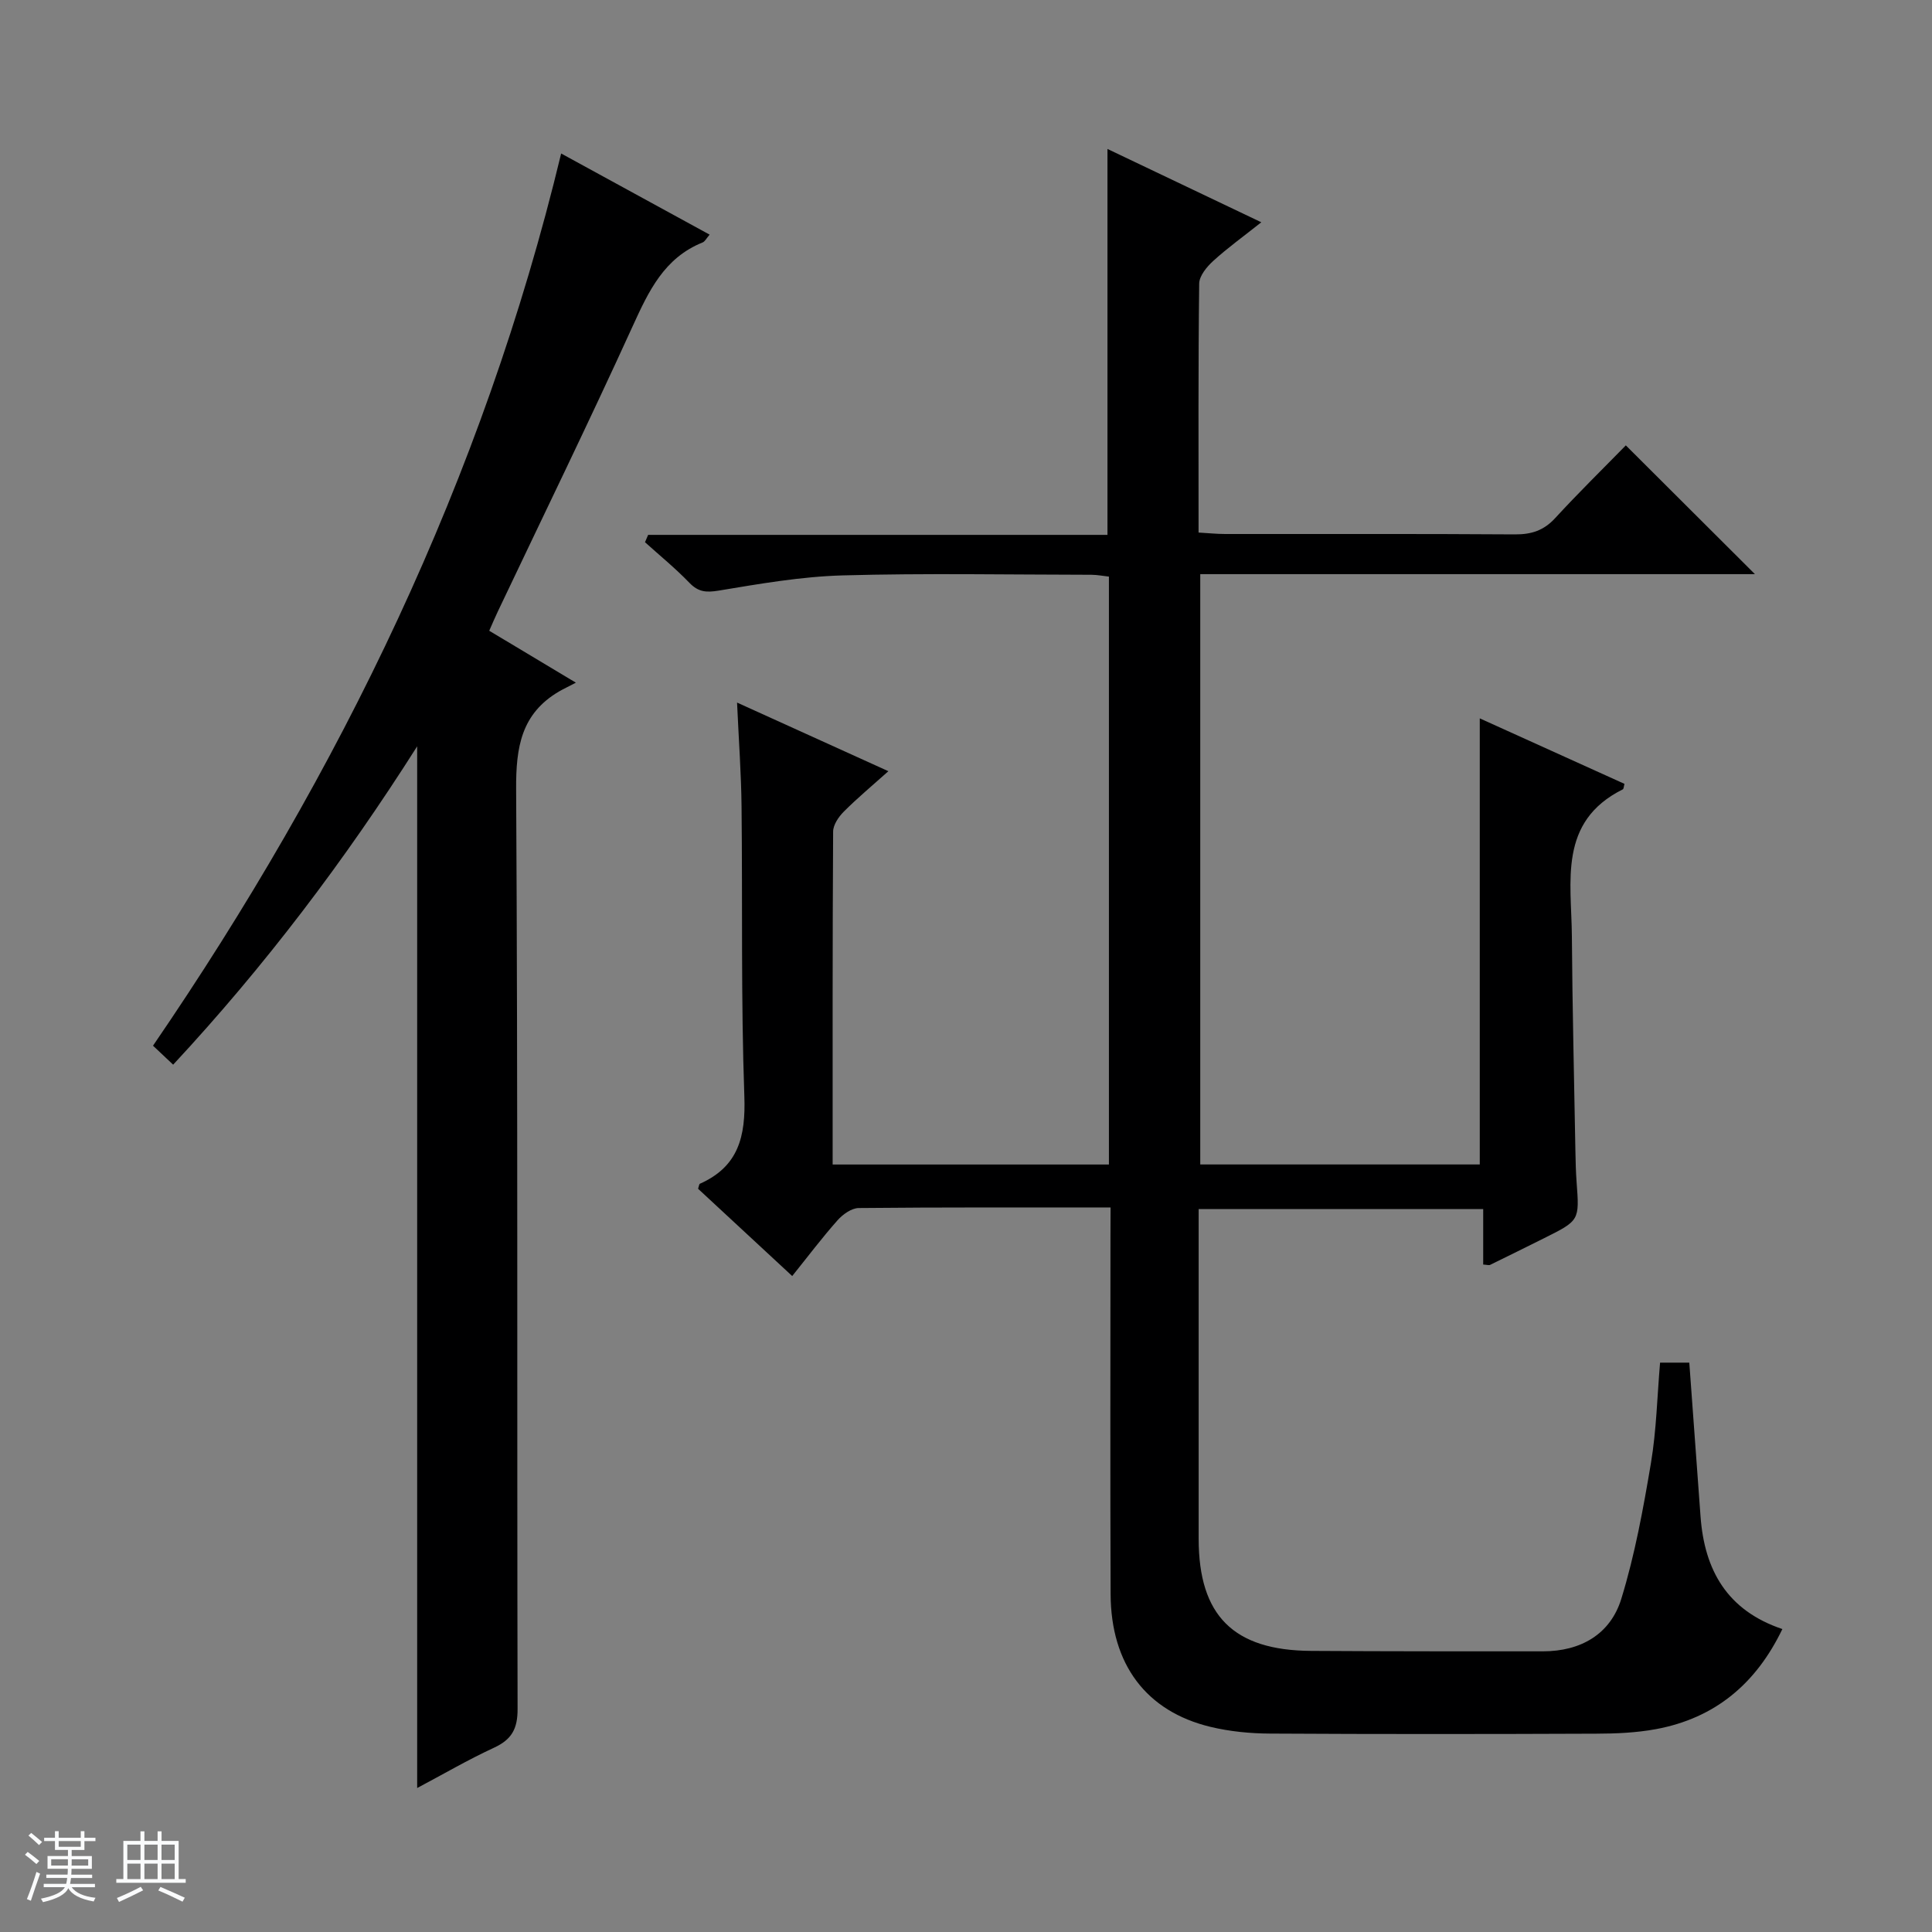 <svg enable-background="new 0 0 400 400" viewBox="0 0 400 400" xmlns="http://www.w3.org/2000/svg"><rect x="0" y="0" width="400" height="400" fill="#808080" stroke="none"/><path d="m5.17 384 .56-.58c.85.61 1.65 1.24 2.4 1.87l-.59.64c-.84-.73-1.63-1.38-2.37-1.93m1.22 9.53-.82-.34c.71-1.76 1.37-3.64 1.98-5.63.24.13.5.25.76.36-.6 1.67-1.24 3.54-1.92 5.61m-.5-13.5.57-.54c.56.44 1.31 1.06 2.26 1.87l-.64.64c-.68-.66-1.41-1.32-2.19-1.97m3.25.46h2.24v-1.36h.77v1.36h4.57v-1.36h.76v1.36h2.28v.69h-2.28v1.84h-2.64v1.26h4.18v2.64h-4.21c0 .45-.02.86-.05 1.21h4.32v.69h-4.38c-.04.34-.1.75-.19 1.22h5.15v.69h-4.82c.87 1.19 2.51 1.92 4.93 2.19-.17.31-.3.57-.37.76-2.77-.49-4.52-1.41-5.26-2.76-.56 1.26-2.3 2.23-5.24 2.9-.12-.24-.26-.48-.43-.72 2.73-.55 4.38-1.34 4.96-2.38h-4.38v-.69h4.65c.1-.38.17-.79.21-1.22h-4.32v-.69h4.4c.03-.34.05-.75.05-1.21h-4.2v-2.64h4.23v-1.26h-2.69v-1.84h-2.24zm1.46 4.46v1.29h3.45c.01-.4.02-.57.01-.53v-.32-.45h-3.46zm1.55-2.59h4.57v-1.19h-4.57zm6.11 2.59h-3.42v.77c-.01.19-.01.37-.02.53h3.44z" fill="#fafbfc"/><path d="m32.63 379.16h.82v1.98h3.54v7.89h1.46v.78h-14.37v-.78h1.46v-7.89h3.54v-1.98h.82v1.98h2.73zm-3.49 11.48.5.73c-1.61.82-3.28 1.63-5 2.41-.13-.27-.28-.55-.44-.82 1.75-.72 3.4-1.49 4.94-2.32m-2.78-5.55h2.73v-3.18h-2.73zm0 3.95h2.73v-3.2h-2.73zm3.54-3.95h2.73v-3.18h-2.73zm0 3.95h2.73v-3.2h-2.73zm7.89 4.68c-1.84-.92-3.51-1.7-5.02-2.32l.45-.73c1.89.8 3.57 1.55 5.04 2.23zm-1.62-11.81h-2.73v3.18h2.73zm-2.73 7.13h2.73v-3.2h-2.73v3.19z" fill="#fafbfc"/><g fill="#000001"><path d="m229.93 250c-17.85 0-35-.06-52.15.11-1.49.02-3.3 1.32-4.38 2.54-3.18 3.58-6.07 7.42-9.38 11.54-6.73-6.24-13.15-12.19-19.49-18.07.18-.52.21-.96.38-1.04 7.99-3.55 9.49-9.79 9.2-18.09-.71-19.97-.36-39.98-.58-59.97-.07-6.8-.57-13.6-.93-21.56 10.76 4.88 20.71 9.39 31.33 14.21-3.44 3.08-6.47 5.6-9.24 8.38-1.07 1.07-2.19 2.72-2.2 4.11-.14 22.82-.1 45.64-.1 68.94h57.2c0-40.47 0-80.88 0-121.72-1.13-.12-2.38-.37-3.64-.38-17.17-.02-34.34-.35-51.49.13-8.59.24-17.17 1.74-25.67 3.15-2.61.43-4.22.29-6.07-1.63-2.87-2.98-6.1-5.61-9.18-8.39.22-.51.44-1.02.65-1.52h95.1c0-26.96 0-53.06 0-79.9 10.36 4.94 20.72 9.87 31.85 15.18-3.7 2.94-6.99 5.3-9.96 8.01-1.33 1.21-2.88 3.09-2.9 4.68-.21 16.99-.13 33.98-.13 51.55 2 .11 3.75.3 5.51.3 20 .02 40-.06 60 .08 3.42.02 5.97-.81 8.33-3.38 4.84-5.27 9.96-10.28 14.62-15.05 9.07 9.04 17.82 17.77 26.73 26.66-38.07 0-76.28 0-114.84 0v122.22h57.87c0-30.69 0-61.23 0-92.36 10.12 4.58 20.05 9.08 29.96 13.56-.15.53-.15 1.04-.35 1.14-13.43 6.7-10.62 19.09-10.54 30.41.1 14.82.47 29.63.73 44.44.04 2.16.09 4.33.25 6.49.59 7.92.61 7.92-6.74 11.59-3.72 1.85-7.44 3.7-11.17 5.52-.25.12-.63-.02-1.43-.07 0-3.69 0-7.42 0-11.48-19.72 0-38.96 0-58.91 0v5.28c0 21-.01 42 0 63 .01 15.88 7.2 23.09 23.27 23.19 16 .1 32 .09 48 .09 7.83 0 13.98-3.53 16.24-10.89 2.81-9.14 4.54-18.64 6.13-28.09 1.14-6.81 1.29-13.78 1.89-20.79h6.05c.79 10.74 1.55 21.31 2.33 31.87.82 11.07 5.46 19.42 16.94 23.29-5.44 11.31-13.93 18.45-26.17 20.72-4.05.75-8.25.93-12.39.94-22.5.09-45 .11-67.5-.02-4.12-.02-8.34-.43-12.34-1.39-13.32-3.21-20.62-12.94-20.68-27.48-.1-24.66-.03-49.33-.03-74 .02-1.78.02-3.58.02-6.05z"/><path d="m116.18 31.78c10.62 5.8 20.51 11.21 30.74 16.8-.65.74-.96 1.42-1.46 1.62-7.95 3.2-11.16 10.07-14.47 17.33-9.03 19.82-18.58 39.4-27.92 59.07-.57 1.19-1.08 2.41-1.78 3.99 5.57 3.33 11.05 6.62 17.94 10.75-1.68.88-2.6 1.31-3.47 1.81-7.85 4.6-8.95 11.56-8.9 20.2.37 63.49.16 126.99.3 190.49.01 4.1-1.22 6.31-4.87 8-5.37 2.48-10.5 5.48-15.92 8.35 0-71.99 0-143.39 0-215.67-15.03 23.7-31.59 45.55-50.52 65.91-1.46-1.38-2.63-2.48-4.17-3.93 38.74-56.63 68.29-117.41 84.5-184.72z"/></g></svg>